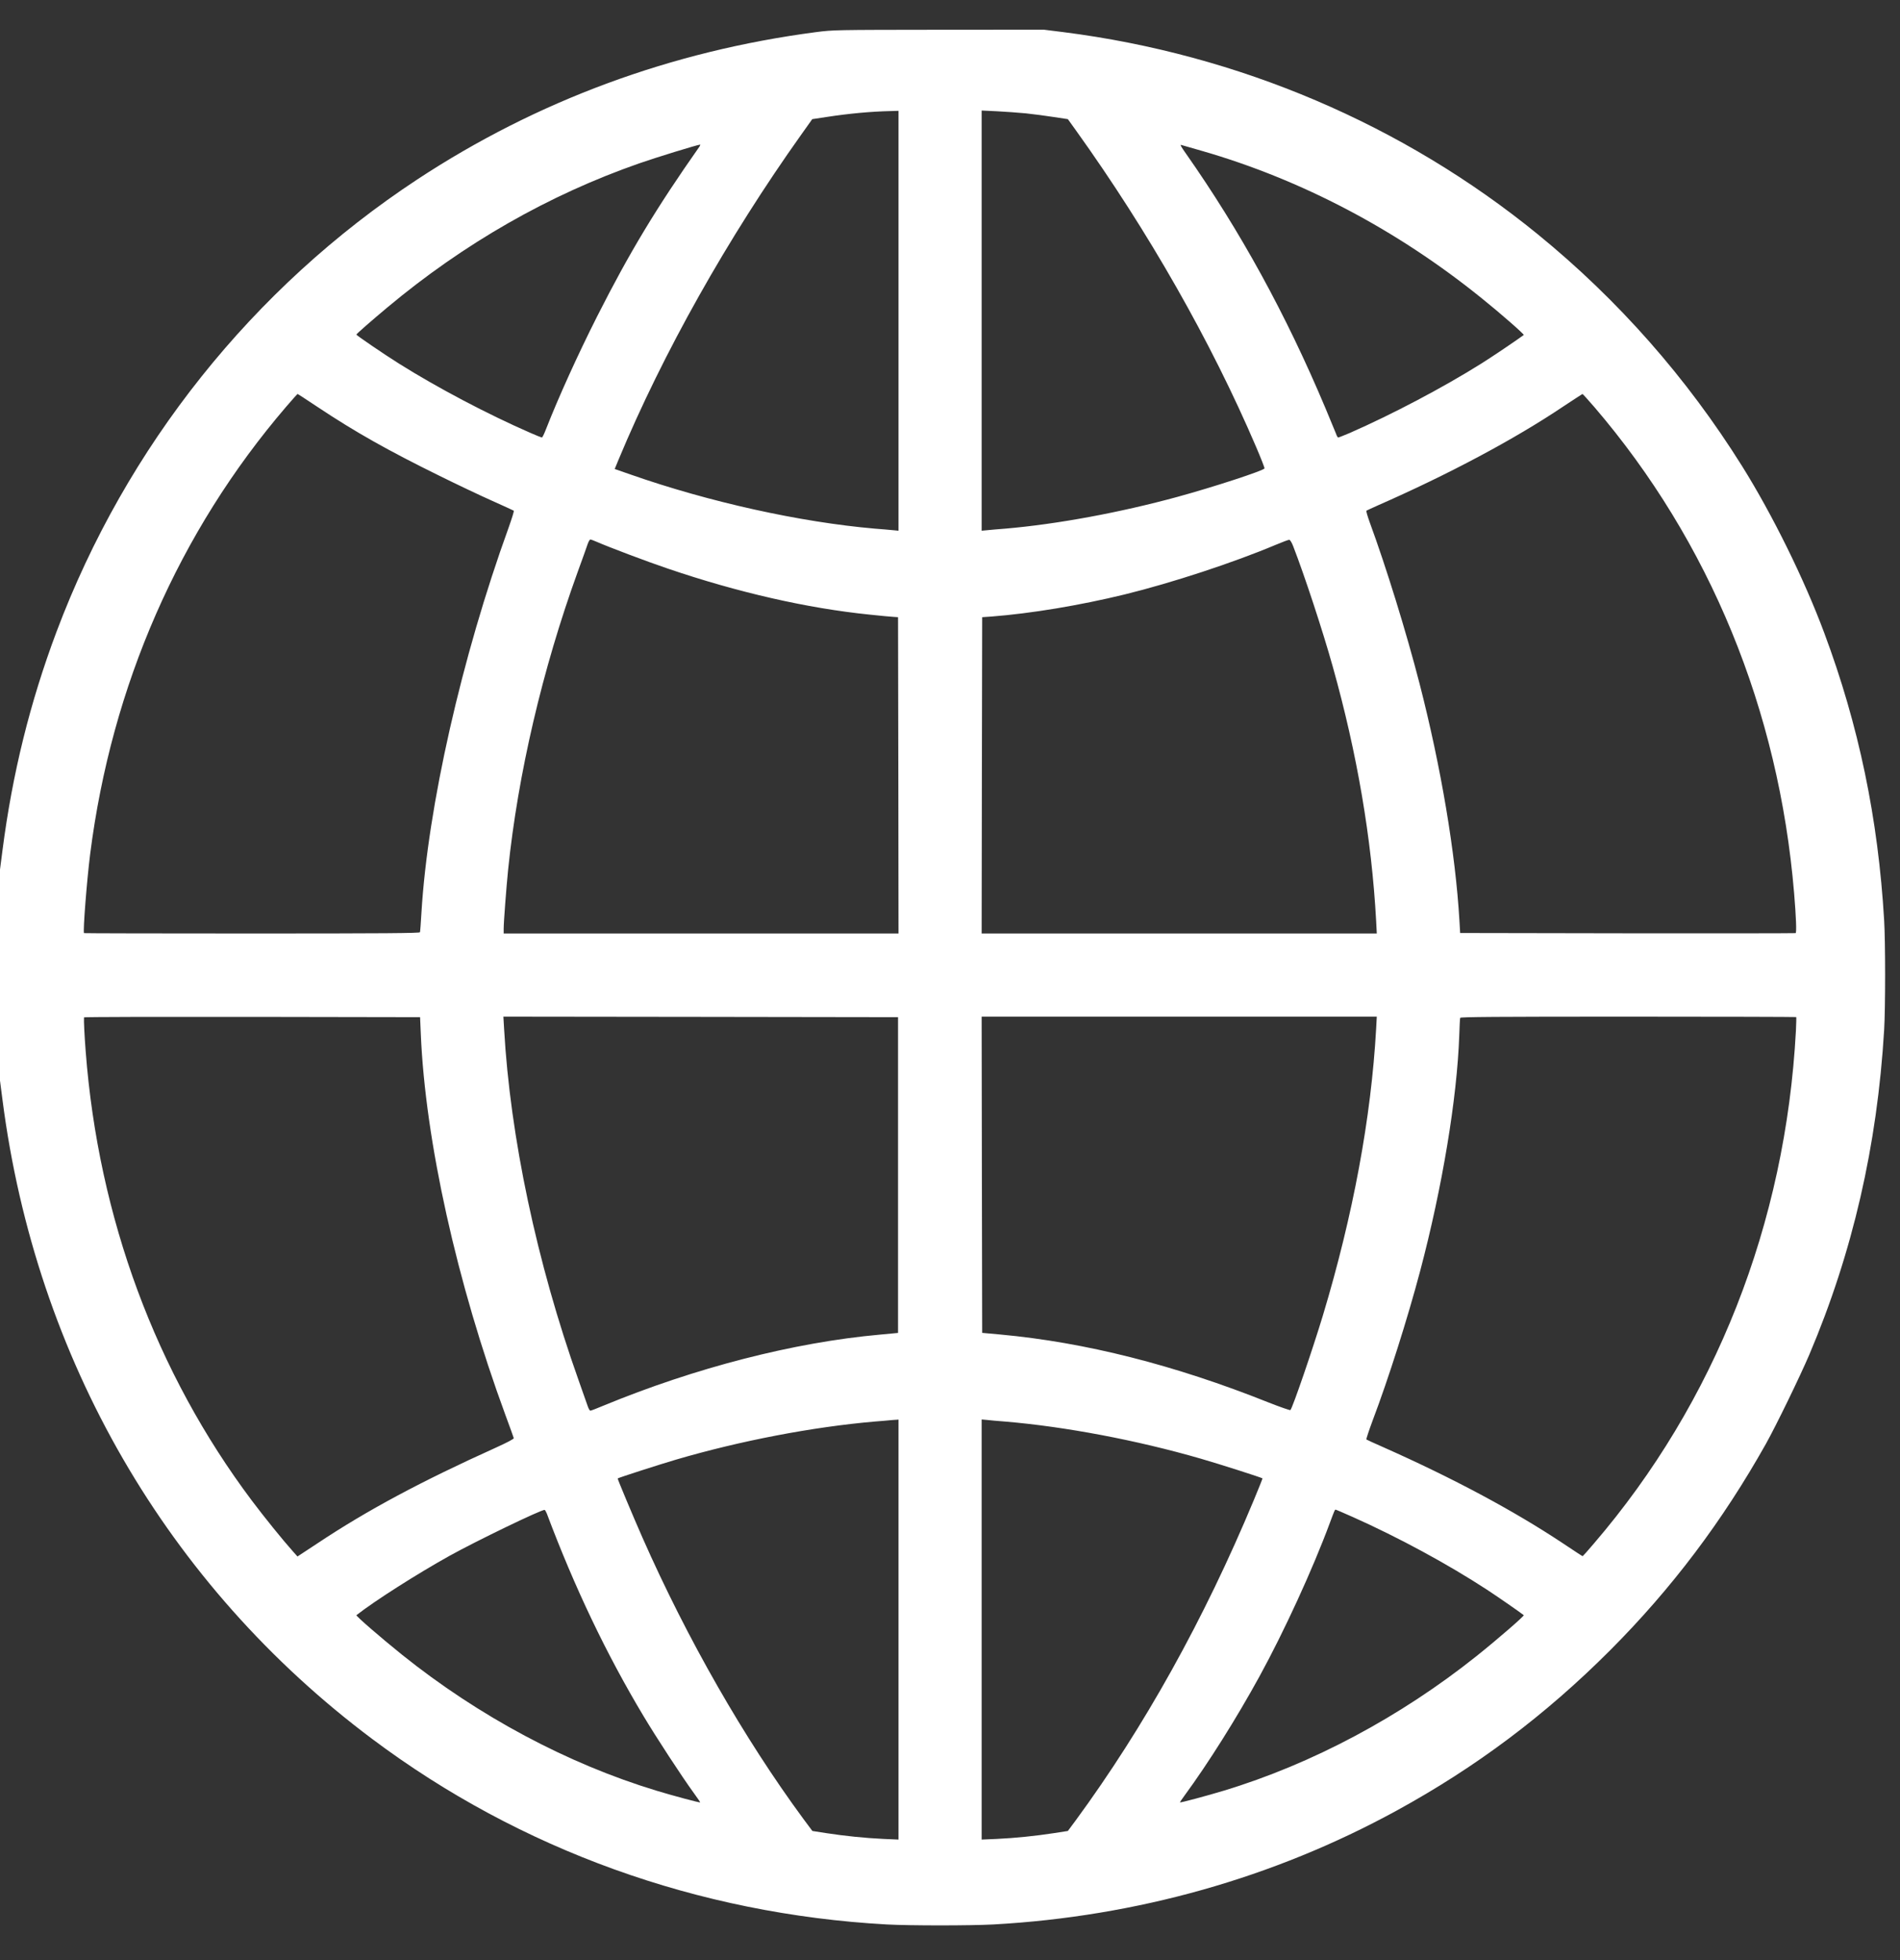 <svg width="32" height="33" viewBox="0 0 32 33" fill="none" xmlns="http://www.w3.org/2000/svg">
<rect x="0" y="0" width="32" height="33" fill="#333333" stroke="none"/>
<path d="M13.742 0.541C11.302 0.861 9.042 1.696 7.025 3.023C4.257 4.846 2.125 7.518 0.952 10.636C0.507 11.82 0.208 13.026 0.042 14.315L0 14.64V16.416V18.193L0.042 18.518C0.603 22.87 2.815 26.691 6.27 29.278C8.76 31.143 11.757 32.223 14.933 32.4C15.33 32.421 16.337 32.421 16.733 32.4C19.142 32.266 21.452 31.615 23.517 30.486C24.858 29.753 26.025 28.878 27.117 27.785C28.157 26.743 29.012 25.608 29.742 24.308C29.917 23.995 30.315 23.175 30.472 22.808C31.202 21.09 31.617 19.288 31.733 17.338C31.755 16.968 31.755 15.865 31.733 15.495C31.632 13.778 31.305 12.211 30.725 10.658C30.387 9.75 29.852 8.666 29.342 7.85C28.41 6.36 27.253 5.048 25.9 3.945C23.633 2.098 20.862 0.916 17.91 0.541L17.582 0.5L15.812 0.501C14.053 0.503 14.04 0.503 13.742 0.541ZM15.133 5.4V8.935L15.038 8.926C14.985 8.921 14.848 8.908 14.733 8.9C13.477 8.791 11.945 8.453 10.617 7.988L10.353 7.896L10.418 7.738C11.165 5.946 12.255 4.008 13.495 2.266L13.68 2.006L13.918 1.97C14.302 1.911 14.66 1.878 14.997 1.87L15.133 1.866V5.4ZM17.275 1.908C17.403 1.921 17.615 1.95 17.747 1.97L17.985 2.006L18.123 2.198C19.34 3.896 20.397 5.751 21.158 7.53C21.237 7.715 21.3 7.876 21.297 7.886C21.283 7.923 20.443 8.198 19.828 8.366C18.868 8.628 17.807 8.825 16.933 8.9C16.818 8.908 16.682 8.921 16.63 8.926L16.533 8.935V5.398V1.861L16.788 1.873C16.927 1.88 17.147 1.896 17.275 1.908ZM11.782 2.466C11.055 3.5 10.603 4.248 10.058 5.325C9.733 5.968 9.405 6.691 9.198 7.22C9.167 7.301 9.135 7.366 9.127 7.366C9.12 7.366 9.035 7.333 8.94 7.291C8.21 6.973 7.363 6.526 6.717 6.12C6.462 5.96 6.002 5.646 6.002 5.633C6.003 5.621 6.25 5.405 6.525 5.175C7.812 4.1 9.238 3.283 10.767 2.75C11.05 2.651 11.737 2.44 11.79 2.435C11.798 2.433 11.793 2.448 11.782 2.466ZM20.242 2.54C21.918 3.023 23.527 3.868 24.953 5.02C25.26 5.266 25.677 5.631 25.663 5.64C25.563 5.715 25.117 6.016 24.95 6.12C24.308 6.523 23.448 6.976 22.732 7.29C22.633 7.331 22.547 7.366 22.538 7.366C22.53 7.366 22.513 7.338 22.502 7.303C22.488 7.27 22.408 7.075 22.323 6.871C21.658 5.291 20.89 3.89 19.967 2.576C19.895 2.475 19.872 2.433 19.893 2.44C19.912 2.445 20.068 2.49 20.242 2.54ZM5.355 6.856C5.982 7.273 6.538 7.586 7.392 8.006C7.695 8.156 8.1 8.348 8.292 8.433C8.485 8.52 8.647 8.593 8.653 8.598C8.66 8.605 8.62 8.731 8.567 8.881C7.775 11.066 7.205 13.583 7.098 15.366C7.088 15.536 7.077 15.685 7.073 15.695C7.068 15.711 6.488 15.716 4.245 15.716C2.692 15.716 1.418 15.713 1.415 15.71C1.395 15.688 1.462 14.828 1.518 14.383C1.878 11.543 3.015 8.951 4.822 6.845C4.922 6.728 5.008 6.633 5.012 6.633C5.017 6.633 5.17 6.733 5.355 6.856ZM26.852 6.853C28.793 9.116 29.96 11.955 30.217 15.041C30.25 15.438 30.26 15.703 30.242 15.71C30.233 15.713 28.958 15.715 27.408 15.713L24.592 15.708L24.58 15.5C24.513 14.36 24.27 12.915 23.908 11.508C23.685 10.643 23.347 9.55 23.068 8.791C23.032 8.691 23.007 8.605 23.013 8.598C23.02 8.593 23.108 8.553 23.208 8.508C24.393 7.988 25.508 7.395 26.325 6.846C26.5 6.73 26.647 6.635 26.652 6.633C26.658 6.633 26.748 6.733 26.852 6.853ZM10.052 9.123C10.253 9.211 10.898 9.455 11.248 9.573C12.423 9.973 13.595 10.241 14.65 10.348C14.828 10.366 15.008 10.385 15.05 10.386L15.125 10.391L15.13 13.053L15.133 15.716H11.808H8.483V15.636C8.483 15.525 8.528 14.936 8.558 14.64C8.723 13.035 9.135 11.27 9.728 9.633C9.807 9.418 9.882 9.206 9.897 9.161C9.912 9.118 9.932 9.083 9.943 9.083C9.953 9.083 10.003 9.101 10.052 9.123ZM21.778 9.191C21.97 9.685 22.278 10.621 22.447 11.225C22.857 12.686 23.102 14.123 23.177 15.503L23.188 15.716H19.86H16.533L16.537 13.053L16.542 10.391L16.7 10.38C17.367 10.328 18.183 10.193 18.942 10.008C19.737 9.813 20.772 9.473 21.48 9.175C21.597 9.126 21.702 9.086 21.715 9.088C21.728 9.09 21.757 9.136 21.778 9.191ZM7.087 17.403C7.162 19.203 7.693 21.596 8.513 23.825C8.588 24.026 8.65 24.201 8.653 24.213C8.657 24.225 8.538 24.288 8.35 24.373C7.093 24.94 6.185 25.426 5.352 25.98L5.01 26.205L4.93 26.115C4.765 25.931 4.457 25.55 4.243 25.266C2.625 23.111 1.658 20.503 1.443 17.7C1.422 17.426 1.41 17.181 1.415 17.128C1.417 17.121 2.69 17.118 4.247 17.12L7.075 17.125L7.087 17.403ZM15.125 19.783V22.441L14.817 22.47C13.368 22.6 11.708 23.028 10.162 23.666C10.052 23.713 9.953 23.75 9.943 23.75C9.932 23.75 9.912 23.715 9.897 23.67C9.882 23.626 9.813 23.43 9.743 23.233C9.042 21.263 8.592 19.143 8.49 17.32L8.478 17.116L11.802 17.12L15.125 17.125V19.783ZM23.177 17.32C23.093 18.82 22.788 20.461 22.282 22.141C22.107 22.72 21.77 23.703 21.733 23.74C21.727 23.746 21.563 23.69 21.363 23.611C19.782 22.98 18.28 22.6 16.85 22.468L16.542 22.44L16.537 19.778L16.533 17.116H19.86H23.188L23.177 17.32ZM30.252 17.123C30.255 17.128 30.253 17.231 30.247 17.353C30.073 20.6 28.888 23.606 26.845 25.986C26.745 26.105 26.658 26.2 26.655 26.2C26.65 26.2 26.497 26.1 26.312 25.976C25.488 25.43 24.475 24.888 23.3 24.366C23.148 24.3 23.02 24.24 23.013 24.235C23.007 24.23 23.055 24.086 23.118 23.916C23.387 23.206 23.707 22.196 23.918 21.4C24.292 19.988 24.54 18.49 24.577 17.433C24.582 17.281 24.588 17.148 24.593 17.136C24.598 17.121 25.178 17.116 27.422 17.116C28.975 17.116 30.248 17.12 30.252 17.123ZM15.133 27.435V30.971L14.88 30.96C14.565 30.945 14.233 30.911 13.92 30.863L13.682 30.826L13.527 30.618C12.53 29.263 11.575 27.595 10.822 25.891C10.665 25.535 10.397 24.896 10.403 24.891C10.417 24.878 11.117 24.653 11.383 24.575C12.47 24.256 13.69 24.023 14.733 23.933C14.848 23.925 14.968 23.913 15 23.91C15.032 23.908 15.075 23.903 15.097 23.903L15.133 23.9V27.435ZM16.925 23.933C17.938 24.018 19.145 24.246 20.223 24.558C20.542 24.65 21.248 24.876 21.263 24.89C21.265 24.893 21.2 25.056 21.118 25.253C20.283 27.258 19.27 29.078 18.115 30.651L17.985 30.826L17.747 30.863C17.433 30.911 17.102 30.945 16.788 30.96L16.533 30.971V27.435V23.898L16.622 23.906C16.668 23.911 16.807 23.925 16.925 23.933ZM9.21 25.483C9.675 26.721 10.213 27.85 10.842 28.898C11.05 29.246 11.485 29.913 11.688 30.191C11.748 30.273 11.795 30.343 11.793 30.345C11.787 30.353 11.325 30.23 11.057 30.148C9.562 29.695 8.063 28.895 6.77 27.858C6.415 27.573 5.988 27.203 6.003 27.193C6.312 26.951 7.028 26.496 7.567 26.196C8.018 25.945 9.13 25.408 9.173 25.421C9.182 25.425 9.197 25.451 9.21 25.483ZM22.79 25.543C23.552 25.883 24.388 26.336 25.042 26.763C25.203 26.868 25.583 27.13 25.663 27.193C25.678 27.203 25.225 27.596 24.87 27.88C23.583 28.906 22.098 29.698 20.61 30.148C20.337 30.231 19.88 30.353 19.873 30.345C19.87 30.343 19.905 30.291 19.95 30.23C20.348 29.688 20.828 28.925 21.21 28.228C21.628 27.466 22.11 26.416 22.398 25.638C22.475 25.431 22.482 25.416 22.493 25.416C22.5 25.416 22.633 25.473 22.79 25.543Z" fill="white"/>
</svg>
